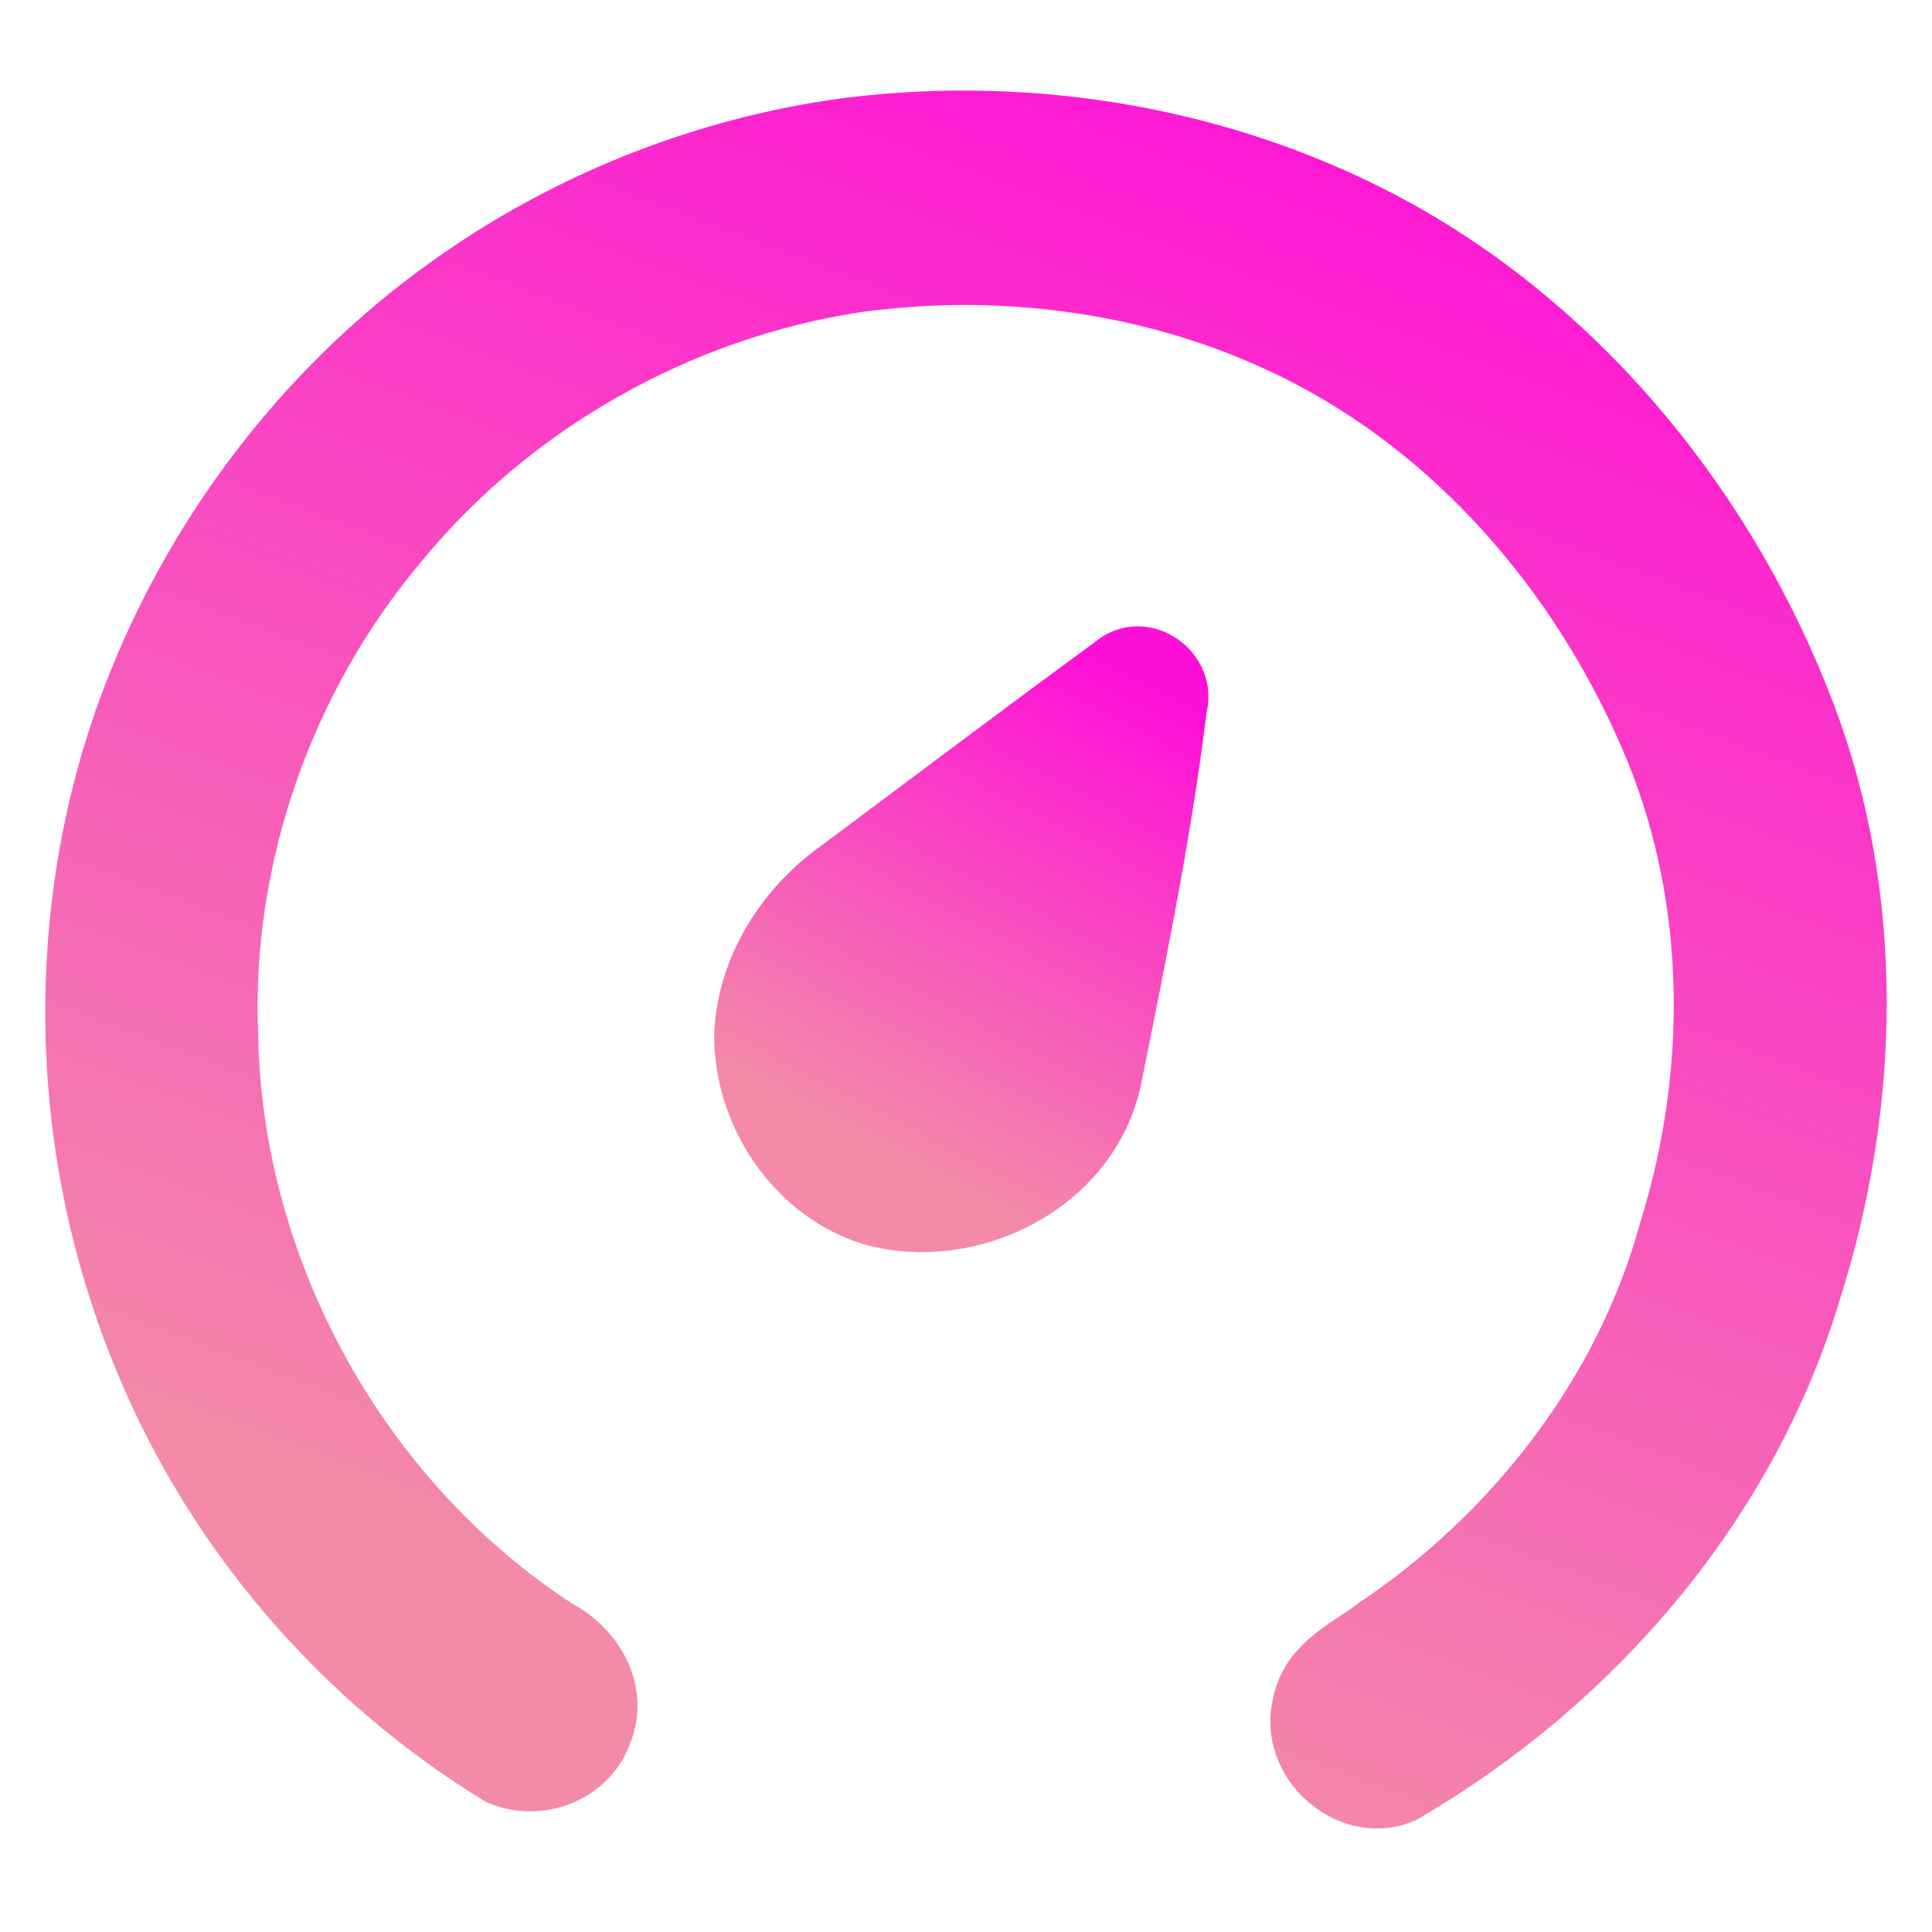 <svg width="128" height="128" viewBox="0 0 128 128" fill="none" xmlns="http://www.w3.org/2000/svg">
<path d="M56.276 9.472C68.507 7.937 81.273 10.144 92.116 16.134C104.354 22.954 113.687 34.566 118.672 47.685C123.189 59.591 122.891 72.97 119.085 85.027C114.954 98.996 104.863 110.683 92.482 117.893C89.726 119.025 86.522 116.084 87.267 113.192C87.66 110.943 89.97 110.018 91.574 108.777C101.043 102.451 108.553 92.876 111.581 81.73C114.819 71.264 114.777 59.653 110.66 49.44C106.136 38.342 98.042 28.534 87.47 22.913C78.063 17.903 67.071 16.271 56.58 17.711C44.647 19.534 33.404 25.826 25.67 35.217C17.915 44.381 13.614 56.513 14.102 68.59C14.387 84.664 23.056 100.217 36.432 108.86C38.375 109.86 39.872 112.163 38.965 114.377C38.24 116.578 35.619 117.558 33.56 116.701C23.354 110.443 15.118 100.902 10.519 89.743C4.959 76.473 4.478 61.071 9.361 47.52C13.364 36.485 20.692 26.697 30.167 19.891C37.861 14.339 46.909 10.726 56.276 9.472Z" fill="url(#paint0_linear_618_210)" stroke="url(#paint1_linear_618_210)" stroke-width="6"/>
<path d="M74.46 44.854C75.584 43.826 77.46 45.197 76.993 46.609C75.977 54.889 74.304 63.066 72.659 71.236C71.324 77.624 64.017 81.223 58.043 79.55C53.471 78.132 50.302 73.382 50.316 68.604C50.471 64.512 52.916 60.776 56.167 58.46C62.262 53.915 68.331 49.337 74.46 44.854Z" fill="url(#paint2_linear_618_210)" stroke="url(#paint3_linear_618_210)" stroke-width="6"/>
<defs>
<linearGradient id="paint0_linear_618_210" x1="118.08" y1="12.12" x2="77.388" y2="120.719" gradientUnits="userSpaceOnUse">
<stop stop-color="#FE0FD8"/>
<stop offset="1" stop-color="#f38ba8"/>
</linearGradient>
<linearGradient id="paint1_linear_618_210" x1="118.08" y1="12.12" x2="77.388" y2="120.719" gradientUnits="userSpaceOnUse">
<stop stop-color="#FE0FD8"/>
<stop offset="1" stop-color="#f38ba8"/>
</linearGradient>
<linearGradient id="paint2_linear_618_210" x1="76.162" y1="45.509" x2="59.548" y2="76.979" gradientUnits="userSpaceOnUse">
<stop stop-color="#FE0FD8"/>
<stop offset="1" stop-color="#f38ba8"/>
</linearGradient>
<linearGradient id="paint3_linear_618_210" x1="76.162" y1="45.509" x2="59.548" y2="76.979" gradientUnits="userSpaceOnUse">
<stop stop-color="#FE0FD8"/>
<stop offset="1" stop-color="#f38ba8"/>
</linearGradient>
</defs>
</svg>
